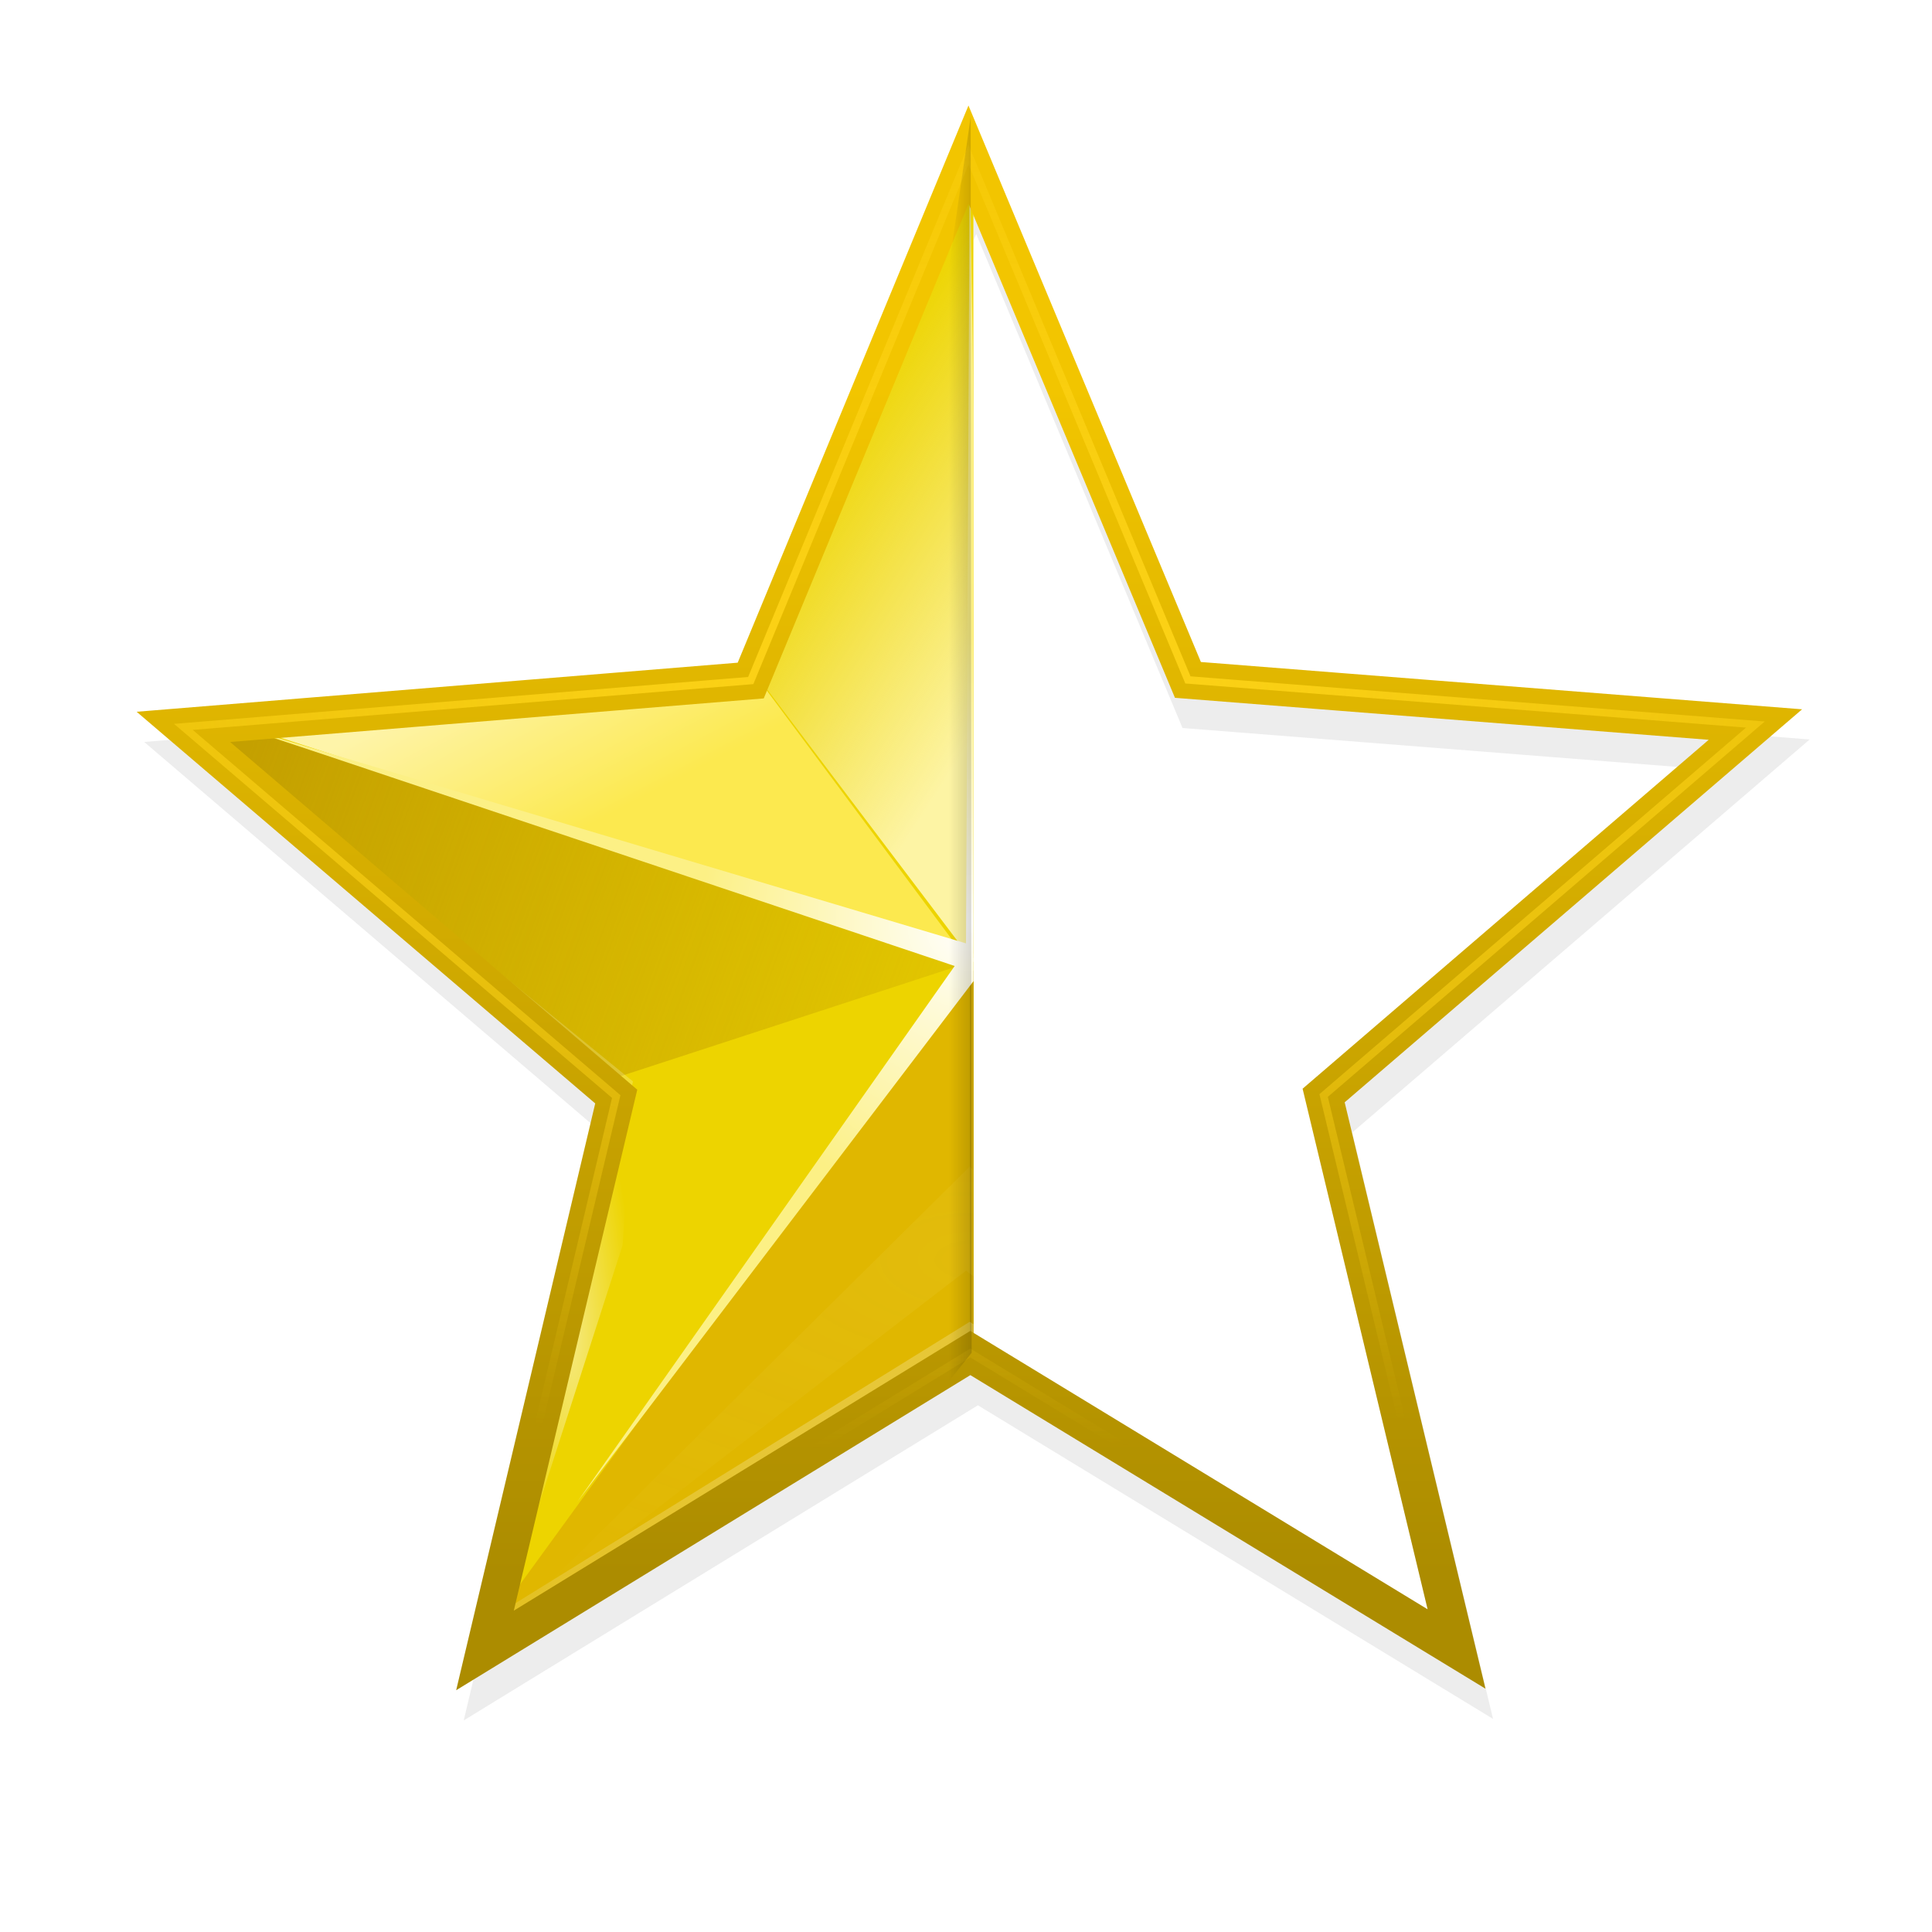 <?xml version="1.0" encoding="UTF-8"?>
<svg enable-background="new" version="1.0" viewBox="0 0 256 256" xmlns="http://www.w3.org/2000/svg" xmlns:xlink="http://www.w3.org/1999/xlink"><defs><linearGradient id="a"><stop stop-color="#fff" offset="0"/><stop stop-color="#fff" stop-opacity="0" offset="1"/></linearGradient><clipPath id="t"><path d="m164 177.5-64.427-39.22-64.31 39.412 17.392-73.393-57.356-48.984 75.176-6.139 28.862-69.685 29.069 69.599 75.193 5.916-57.21 49.154z" fill="none" stroke="#000" stroke-width="2"/></clipPath><filter id="r" color-interpolation-filters="sRGB"><feGaussianBlur stdDeviation="1.752"/></filter><filter id="q" color-interpolation-filters="sRGB"><feGaussianBlur stdDeviation="1.752"/></filter><filter id="p" x="-.08" y="-.181" width="1.16" height="1.363" color-interpolation-filters="sRGB"><feGaussianBlur stdDeviation="3.965"/></filter><linearGradient id="o" x1="103.5" x2="92" y1="136.5" y2="114.5" gradientUnits="userSpaceOnUse"><stop stop-color="#fce94f" offset="0"/><stop stop-color="#fef4a9" offset="1"/></linearGradient><linearGradient id="n" x1="150.5" x2="118" y1="125.5" y2="104.5" gradientUnits="userSpaceOnUse"><stop stop-color="#fdf4a4" offset="0"/><stop stop-color="#fdf4a4" stop-opacity="0" offset="1"/></linearGradient><linearGradient id="m" x1="157.5" x2="164" y1="134.5" y2="68.5" gradientUnits="userSpaceOnUse"><stop stop-color="#eed404" offset="0"/><stop stop-color="#fdf193" offset="1"/></linearGradient><linearGradient id="l" x1="190.5" x2="218" y1="136.5" y2="114.5" gradientUnits="userSpaceOnUse"><stop stop-color="#fce94f" offset="0"/><stop stop-color="#fef4a9" offset="1"/></linearGradient><linearGradient id="k" x1="46" x2="173.5" y1="148.75" y2="194.75" gradientUnits="userSpaceOnUse"><stop stop-color="#c4a000" offset="0"/><stop stop-color="#c4a000" stop-opacity="0" offset="1"/></linearGradient><linearGradient id="j" x1="179" x2="173.5" y1="137.75" y2="194.75" gradientUnits="userSpaceOnUse"><stop stop-color="#c4a000" offset="0"/><stop stop-color="#c4a000" stop-opacity="0" offset="1"/></linearGradient><radialGradient id="g" cx="147.08" cy="146.23" r="86" gradientTransform="matrix(.413 0 0 .443 87.782 87.492)" gradientUnits="userSpaceOnUse"><stop stop-color="#fff" offset="0"/><stop stop-color="#fcf085" offset="1"/></radialGradient><radialGradient id="f" cx="149" cy="180.62" r="59.5" gradientTransform="matrix(2.067 0 0 .912 -159.04 35.513)" gradientUnits="userSpaceOnUse"><stop stop-color="#fdf4a4" offset="0"/><stop stop-color="#fdf4a4" stop-opacity="0" offset="1"/></radialGradient><radialGradient id="e" cx="95.75" cy="207.25" r="8.25" gradientTransform="matrix(1 0 0 4.152 0 -653.15)" gradientUnits="userSpaceOnUse"><stop stop-color="#fff" offset="0"/><stop stop-color="#fff" stop-opacity="0" offset="1"/></radialGradient><radialGradient id="d" cx="148.36" cy="136.66" r="94.5" gradientTransform="matrix(1.264 .006 -.005 1.183 -39.885 -50.331)" gradientUnits="userSpaceOnUse" xlink:href="#a"/><radialGradient id="c" cx="148.36" cy="136.66" r="94.5" gradientTransform="matrix(-1.046 -.754 .706 -.978 180.78 442.88)" gradientUnits="userSpaceOnUse" xlink:href="#a"/><clipPath id="u"><rect x="410" y="1" width="159" height="331" color="#000000" enable-background="new" fill="#fff" opacity=".278"/></clipPath><linearGradient id="h" x1="84.366" x2="84.366" y1="167.66" y2="10.211" gradientUnits="userSpaceOnUse"><stop stop-color="#ac8c00" offset="0"/><stop stop-color="#f2c500" offset="1"/></linearGradient><radialGradient id="b" cx="99.569" cy="50.223" r="104.65" gradientTransform="matrix(2.08 -.019 .009 .952 -108.07 5.696)" gradientUnits="userSpaceOnUse"><stop stop-color="#ffd519" offset="0"/><stop stop-color="#ffd519" stop-opacity="0" offset="1"/></radialGradient><filter id="s" color-interpolation-filters="sRGB"><feGaussianBlur stdDeviation="1.646"/></filter><linearGradient id="i" x1="569" x2="562.74" y1="122.75" y2="122.75" gradientTransform="matrix(.5 0 0 1 284.38 0)" gradientUnits="userSpaceOnUse"><stop offset="0"/><stop stop-opacity="0" offset="1"/></linearGradient></defs><g transform="translate(-440 -30)"><g><path transform="translate(421,-300)" d="m148.34 354.49-28.863 69.686-75.176 6.139 57.355 48.982-17.391 73.395 64.309-39.412 64.428 39.221-17.609-73.342 57.209-49.154-75.193-5.914z" enable-background="new" fill="none" filter="url(#s)" opacity=".267" stroke="#000" stroke-width="5" xlink:href="#path6768-4"/><g clip-path="url(#u)" enable-background="new"><g transform="translate(420)"><path transform="translate(49,70.5)" d="m164 177.5-64.427-39.22-64.31 39.412 17.392-73.393-57.356-48.984 75.176-6.139 28.862-69.685 29.069 69.599 75.193 5.916-57.21 49.154z" fill="#869436" filter="url(#q)" opacity=".487"/><path transform="translate(49,69)" d="m164 177.5-64.427-39.22-64.31 39.412 17.392-73.393-57.356-48.984 75.176-6.139 28.862-69.685 29.069 69.599 75.193 5.916-57.21 49.154z" fill="#edd400"/><path d="m45.5 124 102.5 33-29-39z" color="#000000" enable-background="accumulate" fill="url(#o)"/><path d="m148.5 49.5-29 69 29.5 39z" fill="url(#n)"/><path d="m149 49.5 29 69-29.5 39z" fill="url(#m)"/><path d="m251 124-102.5 33 29-39z" fill="url(#l)"/><path d="m46 124.5 102.5 33-47.5 15.5z" fill="url(#k)"/><path d="m252 124.5-102.5 33 47.5 15.5z" color="#000000" enable-background="accumulate" fill="url(#j)"/><path d="m149 157.5 64 88.5-16.5-73z" fill-opacity="0"/><path d="m149 157.5 64 88.5-16.5-73z" fill="#edd400"/><path d="m149 157.5-64 88.5 16.5-73z" fill="#edd400"/><path d="m84.5 246 64-88v49.5z" fill="#e0b700"/><path d="m212.5 246-64-88v49.5z" fill="#c4a000"/><path d="m148.5 49.5-0.5 105.5-95.5-28.5 94 31.5-50 71 52.5-69 54 74-51.5-75.5 73-25.5-74.5 22z" fill="url(#g)"/><path transform="matrix(1.01 0 0 1.01 48.045 68.245)" d="m164 177.5-64.427-39.22-64.31 39.412 17.392-73.393-57.356-48.984 75.176-6.139 28.862-69.685 29.069 69.599 75.193 5.916-57.21 49.154z" clip-path="url(#t)" fill="none" filter="url(#r)" opacity=".254" stroke="#000" stroke-width="1.981"/><path transform="matrix(1 0 0 1.15 0 -33.35)" d="m87.5 242 60.5-40.5 58.5 38-58-50z" fill="url(#f)" filter="url(#p)" opacity=".268"/><path d="m104 173-16.5 68.5 15-46.5z" fill="url(#e)" opacity=".487"/><path d="m59 125 61.5-5 27.97-66.823 27.53 66.823 72 5.5-72.763-4.591-26.768-64.621-27 64.652z" fill="url(#d)" opacity=".618"/><path d="m202.71 238.82-53.974-32.317-62.818 38.841 16.785-71.748-56.457-47.251 57.629 46.949-16.112 69.469 60.727-37.615z" fill="url(#c)" opacity=".268"/></g></g><g transform="translate(420,-304)" enable-background="new" fill="none"><path transform="translate(49,375)" d="m164 177.5-64.427-39.22-64.31 39.412 17.392-73.393-57.356-48.984 75.176-6.139 28.862-69.685 29.069 69.599 75.193 5.916-57.21 49.154z" color="#000000" enable-background="new" stroke="url(#h)" stroke-width="5"/><path transform="translate(49,375)" d="m164 177.5-64.427-39.22-64.31 39.412 17.392-73.393-57.356-48.984 75.176-6.139 28.862-69.685 29.069 69.599 75.193 5.916-57.21 49.154z" enable-background="new" stroke="url(#b)"/></g><path d="m568.62 45.5 0.125 163.75-3 3.75v-147.75z" color="#000000" enable-background="new" fill="url(#i)" opacity=".159"/></g></g></svg>
